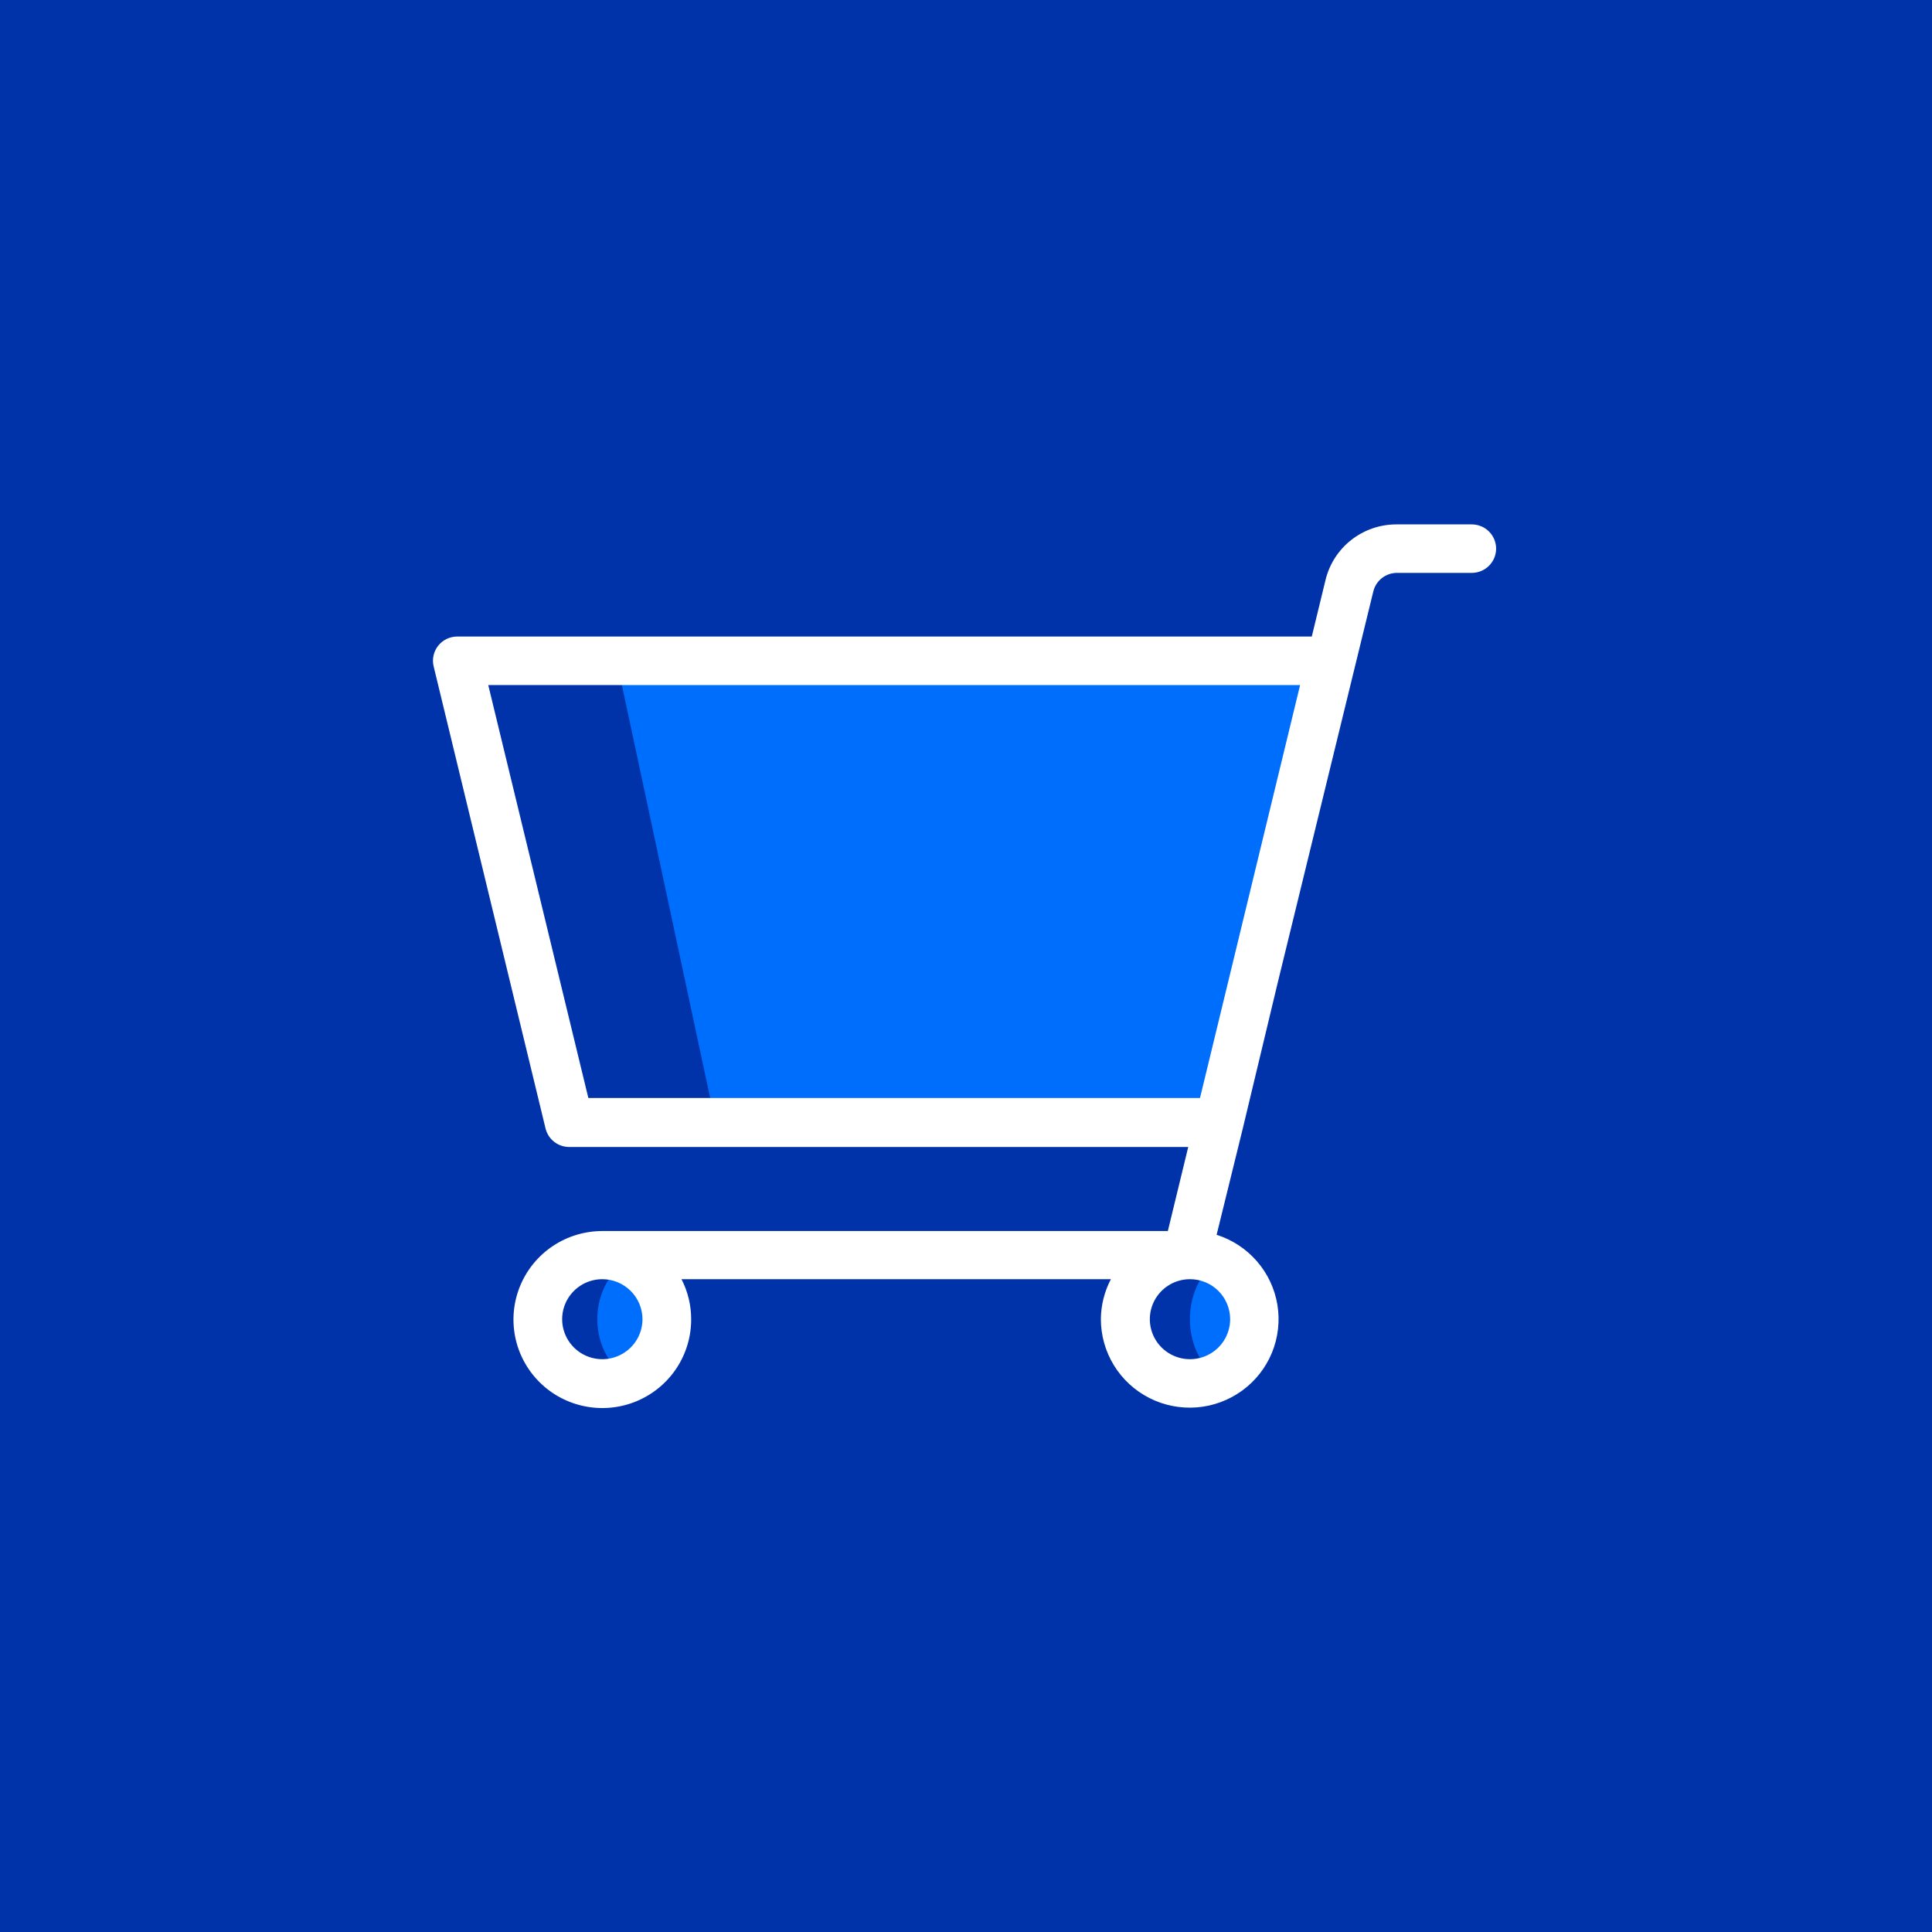<svg width="192" height="192" viewBox="0 0 192 192" fill="none" xmlns="http://www.w3.org/2000/svg">
<rect width="192" height="192" fill="#0033AA"/>
<path d="M121.463 125.114C120.52 125.566 119.707 126.382 119.132 127.451C118.558 128.52 118.25 129.792 118.25 131.095C118.25 132.398 118.558 133.67 119.132 134.74C119.707 135.809 120.52 136.625 121.463 137.076C122.406 136.625 123.219 135.809 123.794 134.74C124.369 133.67 124.677 132.398 124.677 131.095C124.677 129.792 124.369 128.52 123.794 127.451C123.219 126.382 122.406 125.566 121.463 125.114Z" fill="#006EFC"/>
<path d="M62.812 125.114C61.799 125.566 60.925 126.382 60.307 127.451C59.69 128.52 59.359 129.792 59.359 131.095C59.359 132.398 59.69 133.67 60.307 134.74C60.925 135.809 61.799 136.625 62.812 137.076C63.826 136.625 64.7 135.809 65.317 134.74C65.935 133.67 66.266 132.398 66.266 131.095C66.266 129.792 65.935 128.52 65.317 127.451C64.7 126.382 63.826 125.566 62.812 125.114Z" fill="#006EFC"/>
<path d="M61.286 65.668L71.093 111.534H122.487L132.295 65.668H61.286Z" fill="#006EFC"/>
<path d="M146.219 52.114H138.784C137.154 52.11 135.571 52.654 134.29 53.658C133.009 54.663 132.106 56.068 131.727 57.647L130.364 63.258H45.447C45.08 63.257 44.718 63.339 44.389 63.497C44.059 63.656 43.77 63.888 43.543 64.175C43.317 64.462 43.159 64.796 43.082 65.153C43.004 65.51 43.01 65.879 43.097 66.233L54.215 112.143C54.343 112.668 54.643 113.135 55.069 113.47C55.496 113.804 56.022 113.986 56.565 113.987H118.085L116.059 122.339H59.857C58.109 122.339 56.4 122.856 54.947 123.824C53.494 124.793 52.362 126.169 51.696 127.779C51.029 129.388 50.856 131.159 51.2 132.866C51.545 134.574 52.39 136.141 53.629 137.369C54.868 138.598 56.446 139.432 58.162 139.766C59.877 140.101 61.654 139.92 63.267 139.248C64.879 138.576 66.255 137.441 67.22 135.989C68.185 134.537 68.696 132.832 68.687 131.091C68.687 129.711 68.358 128.352 67.726 127.124H110.399C109.756 128.349 109.414 129.709 109.403 131.091C109.403 132.716 109.853 134.309 110.706 135.694C111.559 137.079 112.78 138.202 114.234 138.938C115.689 139.674 117.319 139.994 118.945 139.863C120.571 139.732 122.128 139.155 123.445 138.196C124.762 137.237 125.786 135.933 126.404 134.43C127.022 132.926 127.21 131.281 126.948 129.678C126.685 128.074 125.981 126.575 124.914 125.345C123.848 124.116 122.46 123.205 120.906 122.713L123.508 112.143L127.002 97.562L136.478 58.778C136.605 58.252 136.906 57.785 137.332 57.45C137.758 57.116 138.285 56.934 138.827 56.933H146.263C146.904 56.933 147.52 56.679 147.973 56.227C148.427 55.775 148.682 55.163 148.682 54.523C148.682 53.884 148.427 53.271 147.973 52.819C147.52 52.367 146.904 52.114 146.263 52.114H146.219ZM58.469 109.115L48.521 68.078H129.203L119.255 109.115H58.469ZM63.849 131.091C63.85 131.878 63.618 132.647 63.18 133.302C62.743 133.957 62.12 134.468 61.391 134.77C60.661 135.073 59.859 135.153 59.084 135C58.309 134.848 57.597 134.47 57.038 133.914C56.479 133.358 56.098 132.65 55.943 131.879C55.789 131.107 55.867 130.307 56.169 129.58C56.471 128.853 56.982 128.232 57.639 127.794C58.295 127.357 59.068 127.124 59.857 127.124C60.914 127.126 61.926 127.545 62.674 128.288C63.422 129.031 63.844 130.039 63.849 131.091ZM122.251 131.091C122.252 131.878 122.02 132.648 121.582 133.303C121.144 133.958 120.521 134.469 119.791 134.771C119.061 135.073 118.258 135.153 117.483 135C116.708 134.846 115.996 134.468 115.437 133.911C114.878 133.354 114.498 132.645 114.344 131.873C114.191 131.101 114.27 130.301 114.574 129.574C114.877 128.847 115.39 128.226 116.047 127.79C116.705 127.354 117.478 127.122 118.268 127.124C119.324 127.126 120.335 127.545 121.082 128.288C121.828 129.032 122.248 130.04 122.251 131.091Z" fill="white"/>
</svg>